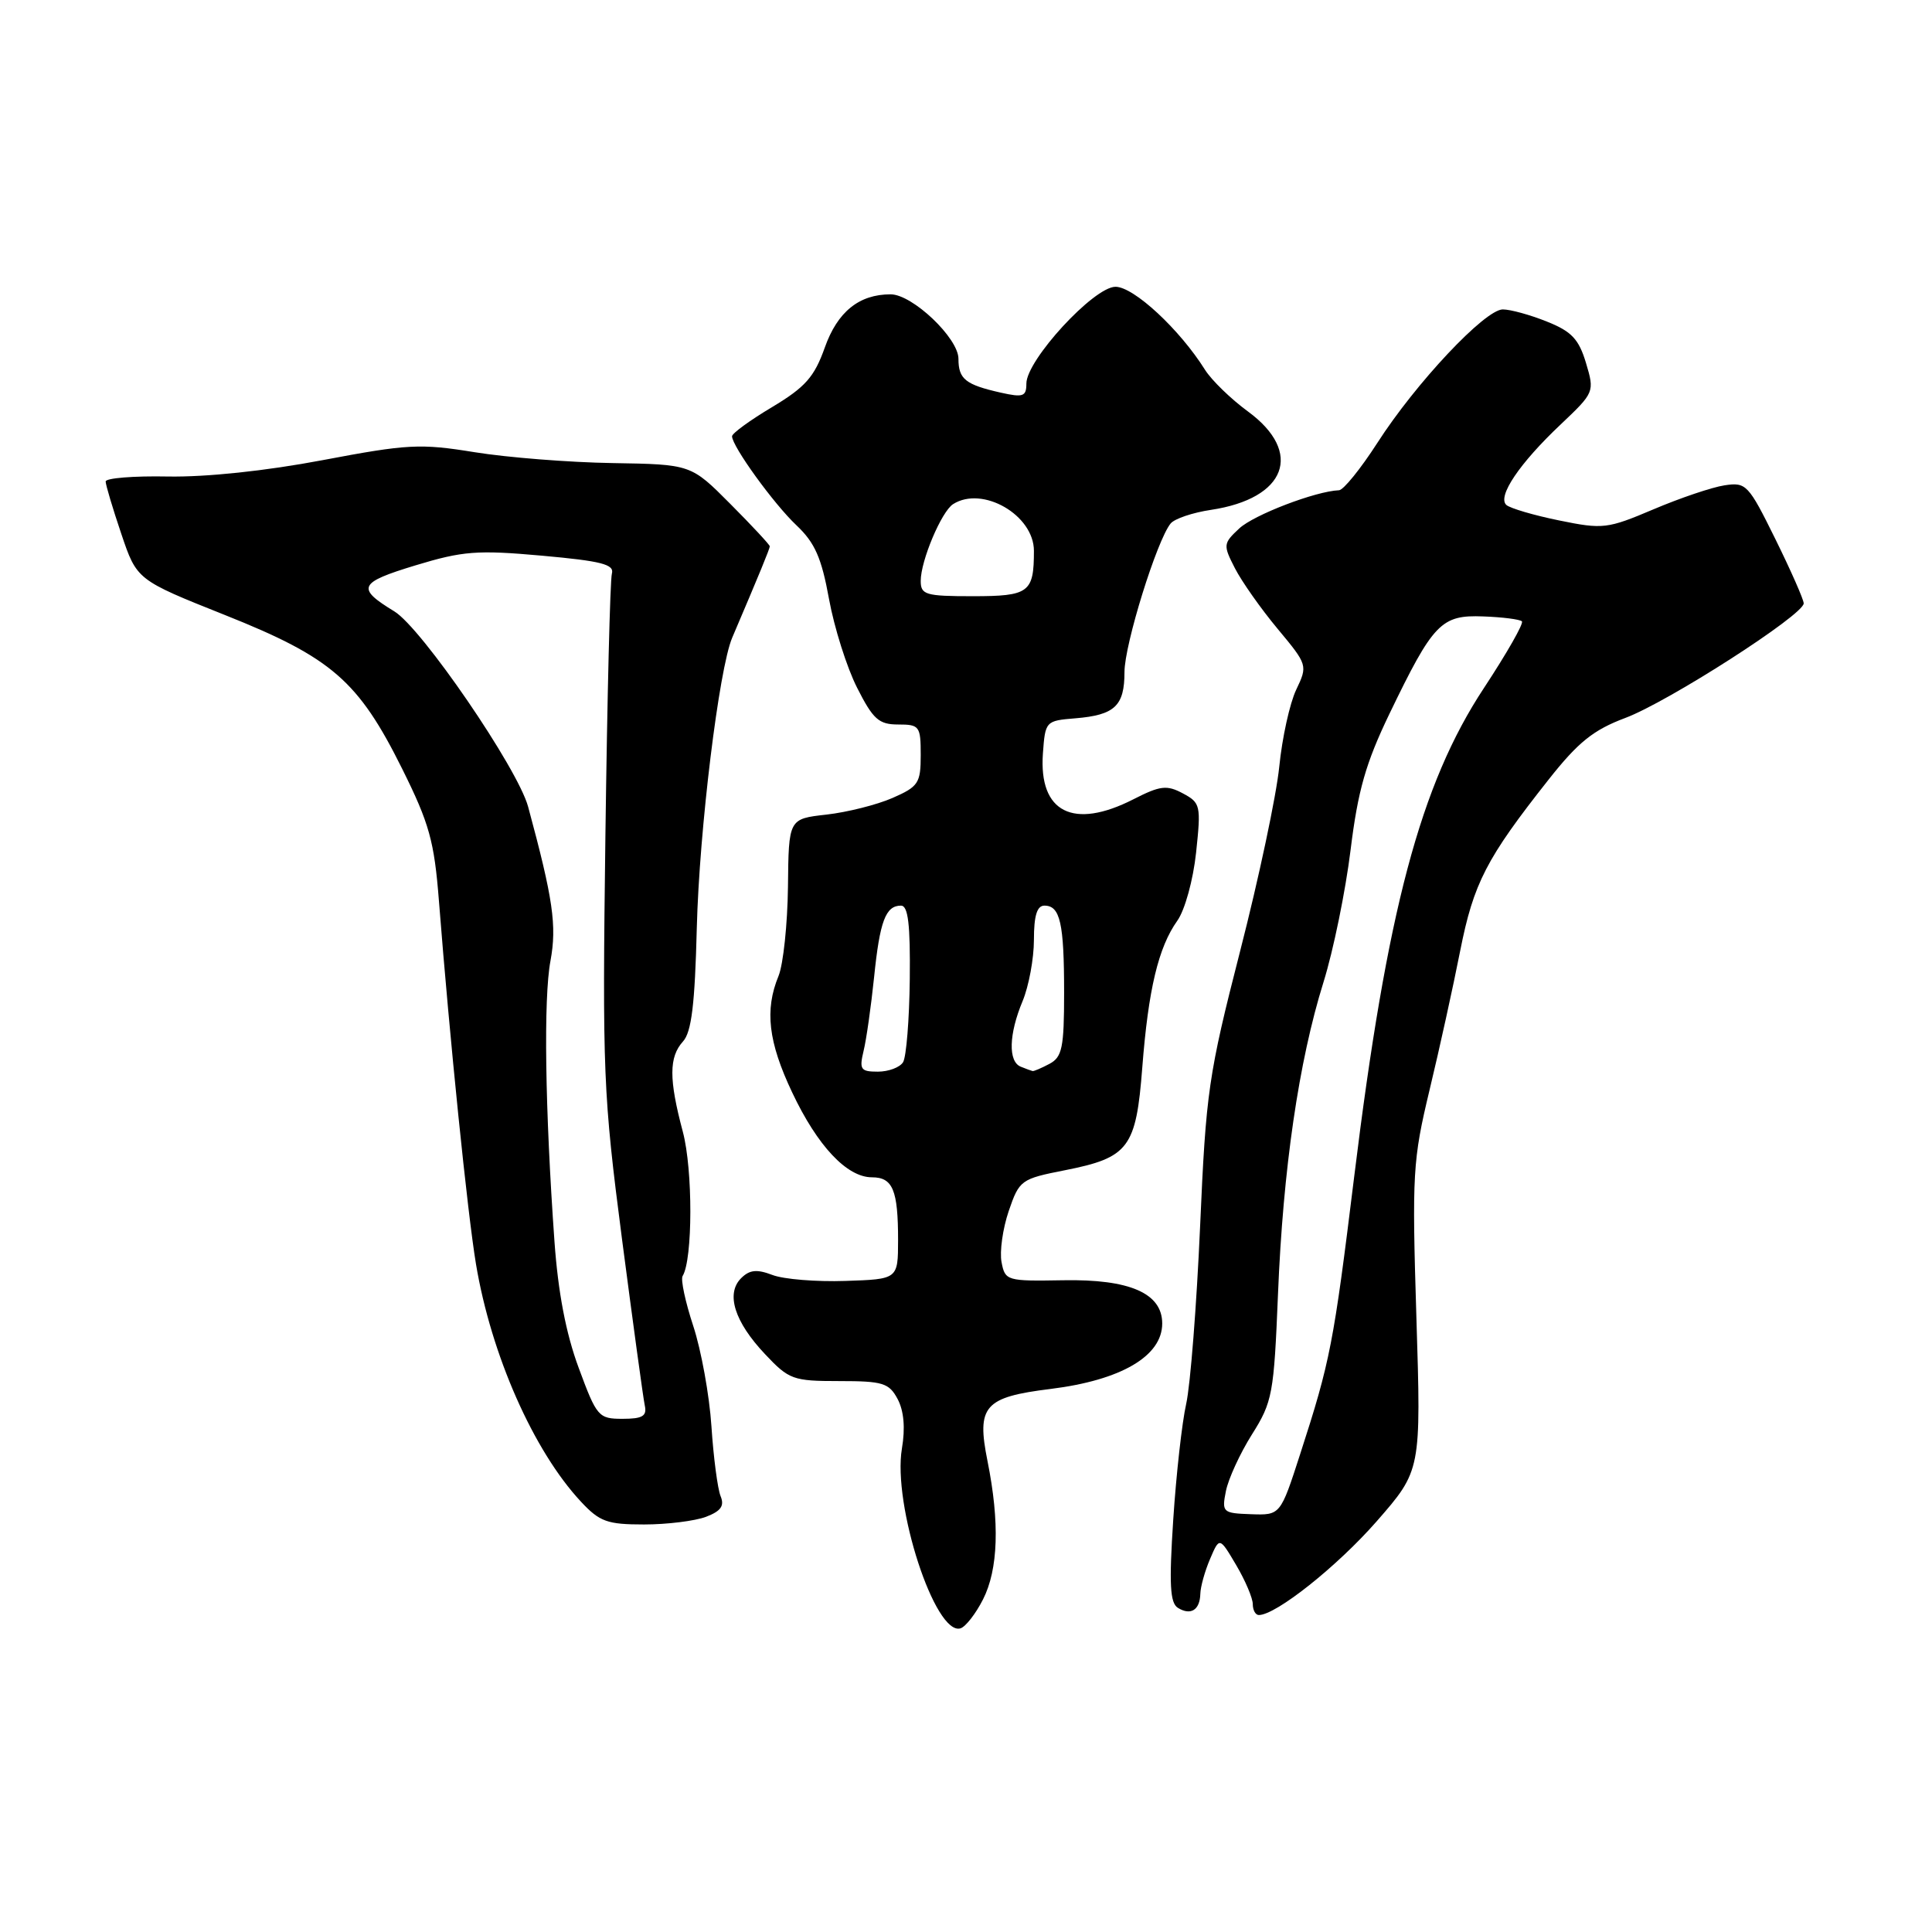 <?xml version="1.0" encoding="UTF-8" standalone="no"?>
<!DOCTYPE svg PUBLIC "-//W3C//DTD SVG 1.1//EN" "http://www.w3.org/Graphics/SVG/1.1/DTD/svg11.dtd" >
<svg xmlns="http://www.w3.org/2000/svg" xmlns:xlink="http://www.w3.org/1999/xlink" version="1.1" viewBox="0 0 256 256">
 <g >
 <path fill="currentColor"
d=" M 130.25 211.94 C 132.28 207.95 132.48 201.72 130.85 193.60 C 129.38 186.30 130.41 185.13 139.22 184.04 C 148.56 182.88 154.00 179.69 154.00 175.37 C 154.00 171.36 149.69 169.48 140.88 169.64 C 133.40 169.77 133.18 169.71 132.71 167.24 C 132.44 165.85 132.87 162.80 133.66 160.47 C 135.07 156.36 135.28 156.21 141.12 155.06 C 149.57 153.39 150.54 152.10 151.36 141.43 C 152.16 131.10 153.49 125.53 156.00 122.00 C 157.00 120.60 158.10 116.61 158.49 112.96 C 159.15 106.73 159.08 106.38 156.74 105.13 C 154.61 103.99 153.74 104.09 150.18 105.91 C 142.22 109.97 137.63 107.65 138.19 99.85 C 138.50 95.56 138.55 95.50 142.49 95.18 C 147.71 94.75 149.00 93.54 149.00 89.05 C 149.00 85.39 153.30 71.57 155.12 69.36 C 155.64 68.73 158.04 67.92 160.46 67.56 C 170.44 66.06 172.75 59.95 165.37 54.53 C 163.10 52.87 160.54 50.38 159.67 49.00 C 156.31 43.64 150.23 38.00 147.81 38.00 C 144.94 38.00 136.00 47.71 136.00 50.83 C 136.00 52.54 135.57 52.69 132.62 52.03 C 127.92 50.97 127.00 50.23 127.00 47.54 C 127.00 44.80 120.90 39.00 118.01 39.00 C 113.83 39.00 110.97 41.31 109.29 46.05 C 107.90 49.96 106.71 51.30 102.31 53.94 C 99.39 55.68 97.00 57.42 97.00 57.81 C 97.01 59.14 102.53 66.78 105.55 69.62 C 107.97 71.91 108.86 73.91 109.85 79.38 C 110.54 83.16 112.21 88.45 113.57 91.13 C 115.69 95.32 116.45 96.00 119.02 96.00 C 121.84 96.00 122.00 96.22 122.00 100.05 C 122.00 103.77 121.70 104.23 118.25 105.74 C 116.19 106.64 112.25 107.63 109.50 107.94 C 104.50 108.50 104.50 108.50 104.41 117.50 C 104.35 122.45 103.79 127.77 103.16 129.32 C 101.30 133.83 101.80 138.07 104.97 144.76 C 108.32 151.85 112.22 156.00 115.54 156.00 C 118.30 156.00 119.00 157.68 119.00 164.33 C 118.99 169.50 118.99 169.50 112.02 169.73 C 108.18 169.86 103.83 169.51 102.35 168.94 C 100.28 168.15 99.32 168.25 98.20 169.37 C 96.15 171.42 97.32 175.14 101.37 179.43 C 104.55 182.81 105.08 183.00 111.20 183.00 C 116.99 183.00 117.80 183.25 118.94 185.38 C 119.77 186.95 119.97 189.21 119.51 191.93 C 118.25 199.41 123.92 216.82 127.28 215.76 C 127.95 215.55 129.29 213.83 130.25 211.94 Z  M 159.05 211.19 C 159.07 210.26 159.65 208.18 160.34 206.57 C 161.59 203.64 161.59 203.64 163.80 207.38 C 165.01 209.43 166.00 211.76 166.00 212.56 C 166.00 213.35 166.36 214.00 166.80 214.00 C 169.08 214.00 177.19 207.55 182.41 201.59 C 188.31 194.84 188.31 194.84 187.68 174.57 C 187.09 155.48 187.19 153.74 189.43 144.40 C 190.74 138.96 192.56 130.68 193.48 126.00 C 195.26 117.01 196.95 113.74 205.19 103.31 C 209.11 98.34 211.13 96.72 215.34 95.14 C 221.01 93.03 239.00 81.47 239.00 79.95 C 239.00 79.45 237.31 75.62 235.25 71.44 C 231.67 64.18 231.37 63.87 228.50 64.31 C 226.85 64.56 222.62 65.99 219.09 67.49 C 212.98 70.08 212.40 70.15 206.59 68.96 C 203.24 68.28 200.10 67.35 199.60 66.91 C 198.37 65.80 201.34 61.39 206.80 56.24 C 211.27 52.00 211.30 51.94 210.15 48.09 C 209.20 44.93 208.24 43.91 204.97 42.61 C 202.76 41.72 200.14 41.00 199.13 41.00 C 196.77 41.00 187.59 50.76 182.49 58.71 C 180.29 62.12 178.02 64.93 177.43 64.96 C 174.33 65.08 166.14 68.22 164.21 70.02 C 162.08 72.01 162.05 72.21 163.63 75.29 C 164.54 77.06 167.08 80.67 169.29 83.32 C 173.27 88.10 173.29 88.17 171.75 91.40 C 170.90 93.19 169.89 97.77 169.51 101.58 C 169.13 105.39 166.80 116.38 164.33 126.00 C 160.12 142.44 159.80 144.65 159.02 162.50 C 158.56 172.95 157.73 183.53 157.18 186.00 C 156.62 188.47 155.85 195.39 155.46 201.36 C 154.90 209.92 155.03 212.40 156.08 213.05 C 157.78 214.10 158.99 213.34 159.05 211.19 Z  M 93.54 200.99 C 95.53 200.23 96.02 199.54 95.48 198.24 C 95.09 197.28 94.54 193.12 94.27 189.00 C 94.00 184.88 92.91 178.89 91.86 175.70 C 90.81 172.51 90.17 169.53 90.45 169.08 C 91.80 166.89 91.82 155.01 90.48 149.97 C 88.62 142.99 88.63 140.07 90.50 138.00 C 91.63 136.76 92.08 133.07 92.33 122.93 C 92.66 109.96 95.27 88.61 97.02 84.50 C 100.66 75.97 102.00 72.70 102.00 72.39 C 102.00 72.19 99.65 69.66 96.78 66.78 C 91.56 61.53 91.56 61.53 81.16 61.36 C 75.44 61.27 67.22 60.62 62.89 59.92 C 55.68 58.75 54.01 58.84 42.76 60.97 C 35.22 62.40 27.32 63.23 22.25 63.14 C 17.71 63.05 14.00 63.35 14.00 63.80 C 14.00 64.24 14.93 67.36 16.07 70.73 C 18.13 76.84 18.13 76.84 29.82 81.50 C 43.95 87.13 47.49 90.21 53.29 101.87 C 56.89 109.12 57.54 111.45 58.16 119.37 C 59.60 137.80 61.94 160.68 63.07 167.50 C 65.08 179.53 70.70 192.26 76.99 198.99 C 79.46 201.64 80.47 202.00 85.34 202.00 C 88.38 202.00 92.07 201.54 93.54 200.99 Z  M 114.43 139.25 C 114.80 137.74 115.42 133.35 115.82 129.50 C 116.58 122.04 117.35 120.00 119.39 120.00 C 120.33 120.00 120.63 122.48 120.55 129.75 C 120.49 135.11 120.09 140.06 119.66 140.75 C 119.23 141.44 117.73 142.00 116.32 142.00 C 114.04 142.00 113.84 141.71 114.43 139.25 Z  M 135.25 141.34 C 133.57 140.66 133.67 137.03 135.50 132.65 C 136.32 130.68 137.00 127.02 137.00 124.53 C 137.00 121.32 137.41 120.00 138.39 120.00 C 140.48 120.00 141.00 122.31 141.00 131.55 C 141.00 138.81 140.74 140.07 139.07 140.96 C 138.00 141.53 136.99 141.96 136.82 141.92 C 136.64 141.88 135.94 141.62 135.25 141.34 Z  M 122.00 76.97 C 122.00 74.30 124.75 67.78 126.29 66.80 C 130.19 64.32 137.00 68.25 137.00 72.99 C 137.00 78.52 136.36 79.00 128.89 79.00 C 122.63 79.00 122.00 78.81 122.00 76.97 Z  M 162.44 197.57 C 162.76 195.96 164.31 192.58 165.89 190.07 C 168.61 185.76 168.80 184.71 169.34 171.50 C 170.01 154.90 172.09 140.64 175.37 130.14 C 176.68 125.94 178.29 118.06 178.96 112.62 C 179.93 104.74 180.97 101.11 184.09 94.62 C 189.92 82.54 190.96 81.46 196.54 81.68 C 199.09 81.77 201.40 82.07 201.66 82.33 C 201.93 82.59 199.66 86.56 196.64 91.15 C 188.21 103.93 183.77 120.63 179.44 155.89 C 176.70 178.15 176.27 180.35 172.29 192.64 C 169.66 200.78 169.66 200.78 165.76 200.64 C 162.01 200.51 161.88 200.39 162.44 197.57 Z  M 76.68 181.25 C 74.99 176.70 73.95 171.24 73.47 164.50 C 72.22 146.95 72.01 132.26 72.94 127.32 C 73.80 122.66 73.29 119.12 69.98 106.90 C 68.60 101.80 55.87 83.21 52.25 81.01 C 47.18 77.92 47.50 77.21 55.03 74.92 C 61.33 73.01 63.22 72.86 71.81 73.63 C 79.69 74.34 81.42 74.78 81.08 76.00 C 80.84 76.83 80.46 92.44 80.22 110.70 C 79.81 142.19 79.92 144.95 82.42 164.20 C 83.88 175.37 85.23 185.29 85.44 186.25 C 85.74 187.64 85.13 188.00 82.49 188.00 C 79.31 188.00 79.07 187.73 76.68 181.25 Z "/>
</g>
</svg>